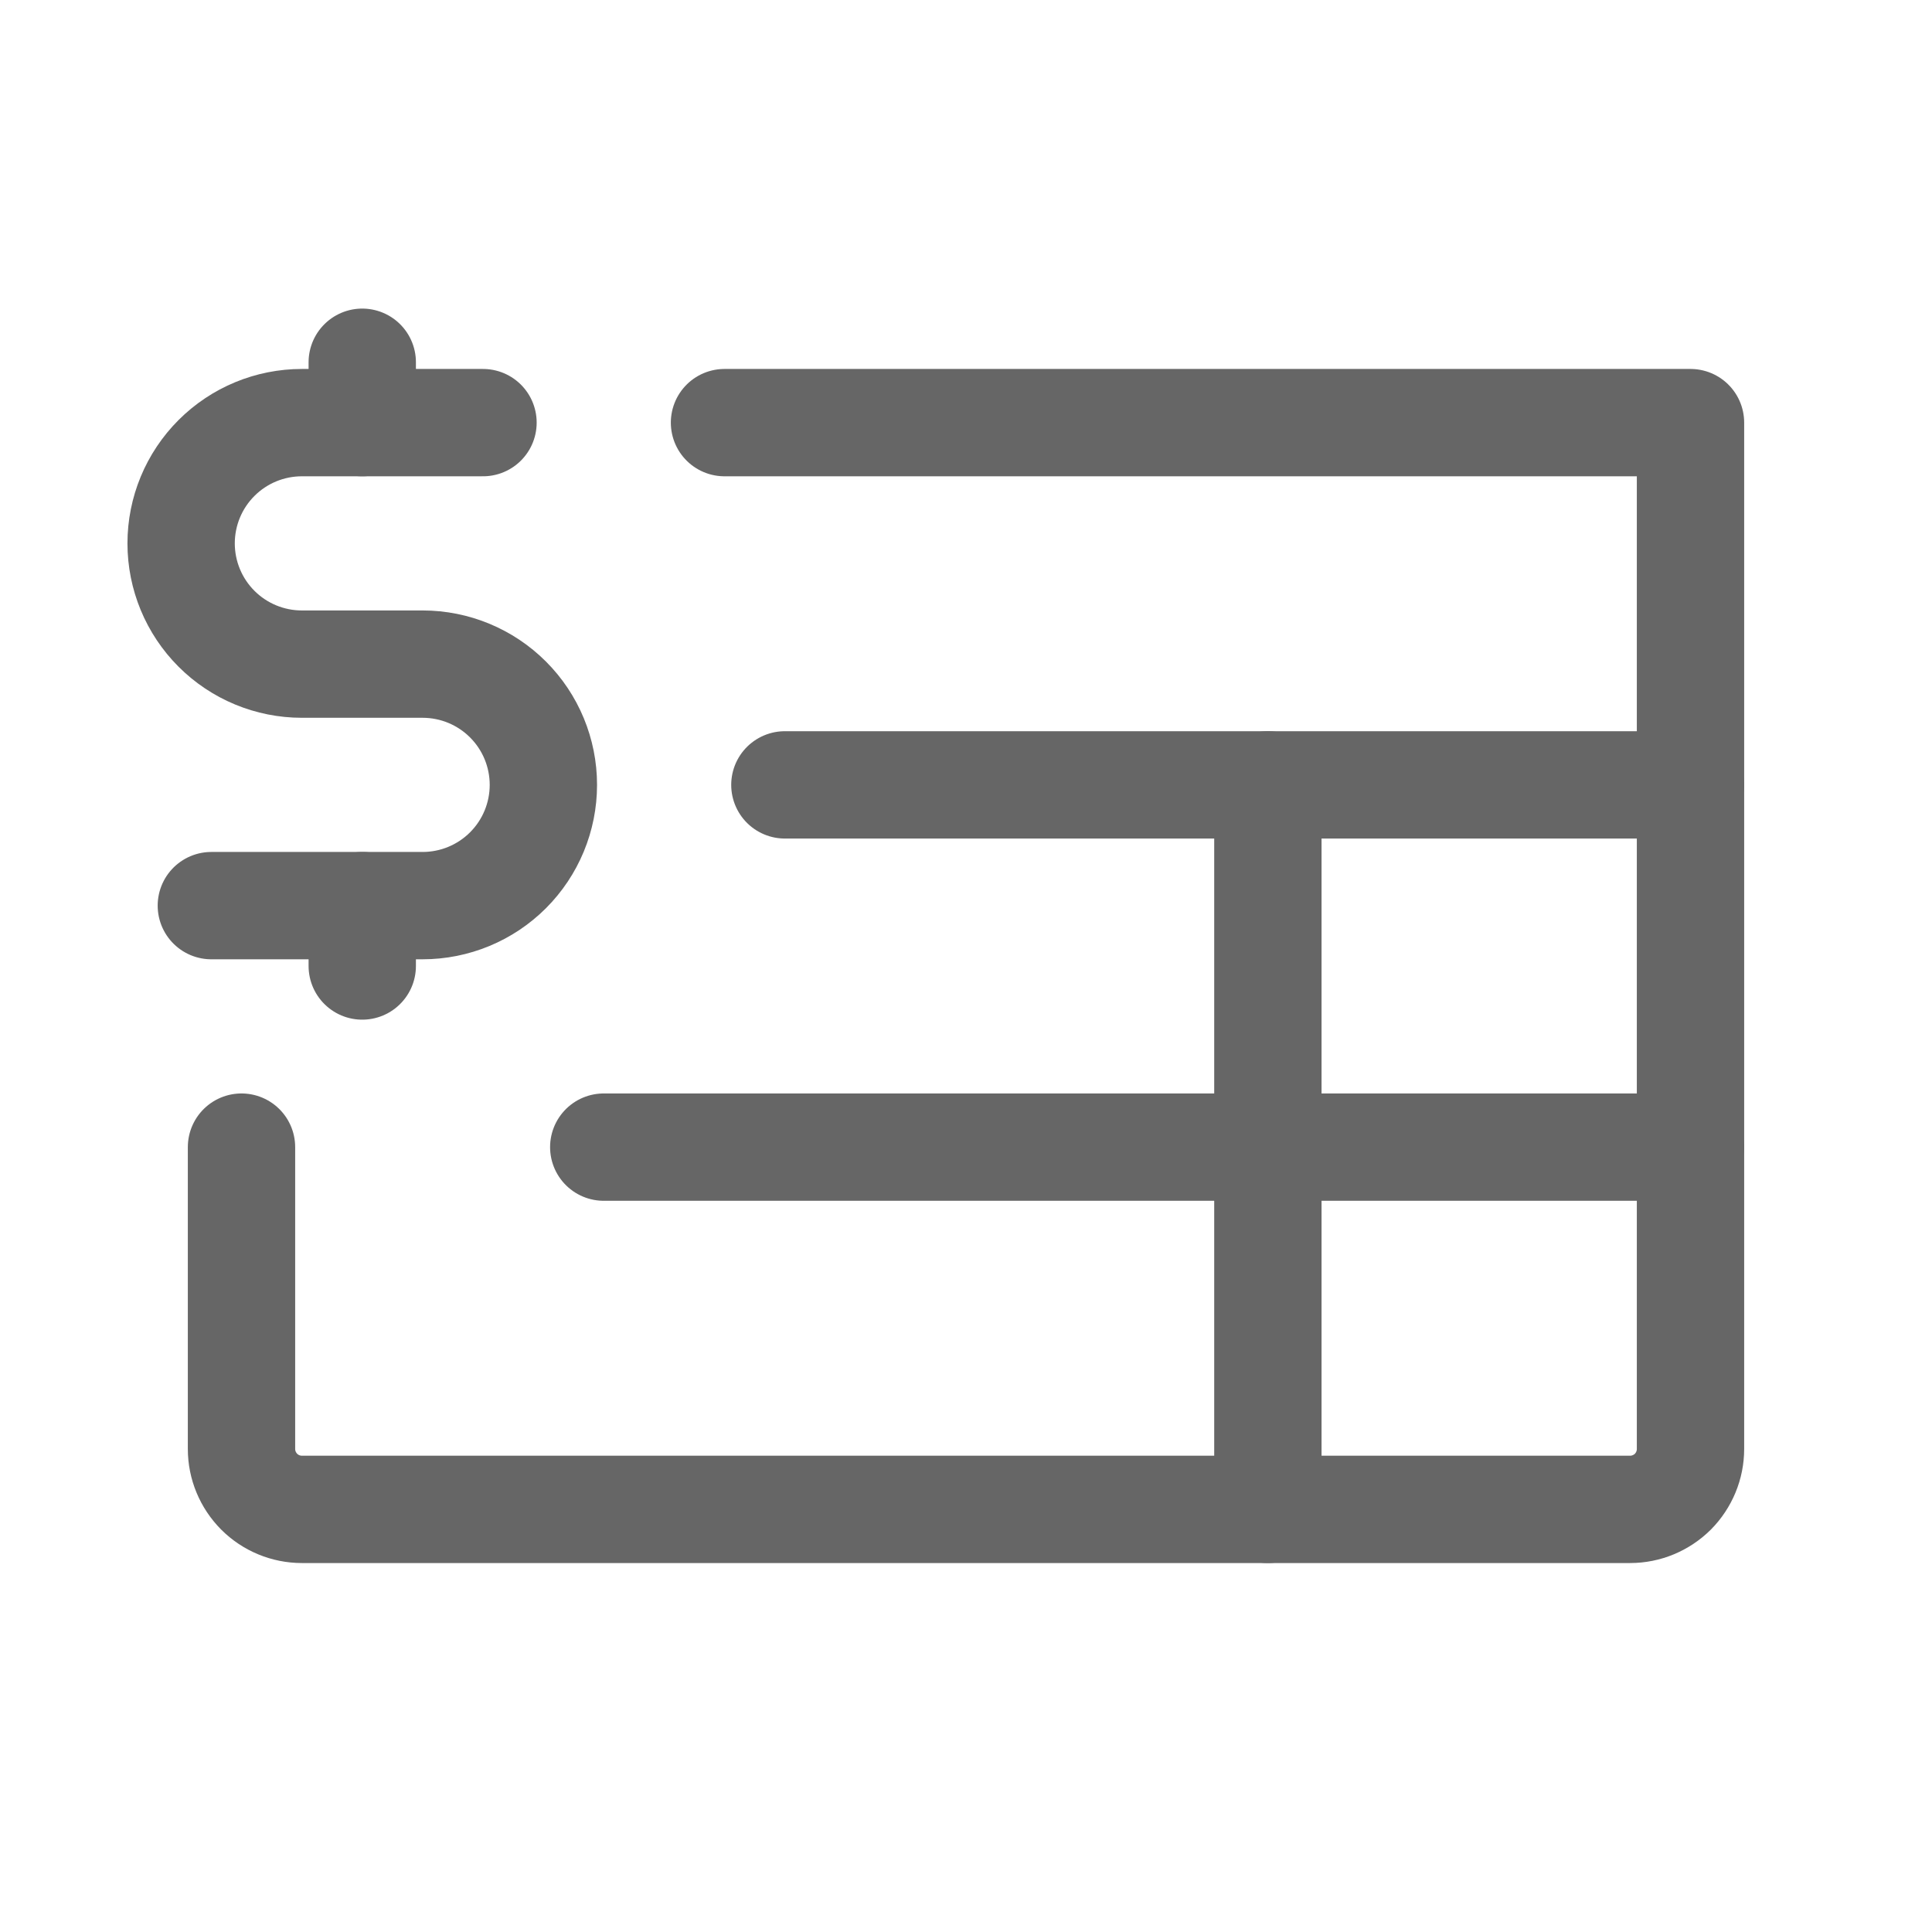 <svg width="36" height="36" viewBox="0 0 36 36" fill="none" xmlns="http://www.w3.org/2000/svg">
<g opacity="0.6" clip-path="url(#clip0_280_244)">
<path d="M9 7.875H5.625C5.028 7.875 4.456 8.112 4.034 8.534C3.612 8.956 3.375 9.528 3.375 10.125C3.375 10.722 3.612 11.294 4.034 11.716C4.456 12.138 5.028 12.375 5.625 12.375H7.875C8.472 12.375 9.044 12.612 9.466 13.034C9.888 13.456 10.125 14.028 10.125 14.625C10.125 15.222 9.888 15.794 9.466 16.216C9.044 16.638 8.472 16.875 7.875 16.875H3.938" stroke="black" stroke-width="2" stroke-linecap="round" stroke-linejoin="round"/>
<path d="M6.75 6.75V7.875" stroke="black" stroke-width="2" stroke-linecap="round" stroke-linejoin="round"/>
<path d="M6.75 16.875V18" stroke="black" stroke-width="2" stroke-linecap="round" stroke-linejoin="round"/>
<path d="M13.5 7.875H31.5V27C31.5 27.298 31.381 27.584 31.171 27.796C30.959 28.006 30.673 28.125 30.375 28.125H5.625C5.327 28.125 5.04 28.006 4.83 27.796C4.619 27.584 4.5 27.298 4.5 27V21.375" stroke="black" stroke-width="2" stroke-linecap="round" stroke-linejoin="round"/>
<path d="M14.625 14.625H31.5" stroke="black" stroke-width="2" stroke-linecap="round" stroke-linejoin="round"/>
<path d="M11.25 21.375H31.5" stroke="black" stroke-width="2" stroke-linecap="round" stroke-linejoin="round"/>
<path d="M23.625 14.625V28.125" stroke="black" stroke-width="2" stroke-linecap="round" stroke-linejoin="round"/>
</g>
<defs>
<clipPath id="clip0_280_244">
<rect width="36" height="36" fill="white"/>
</clipPath>
</defs>
</svg>
